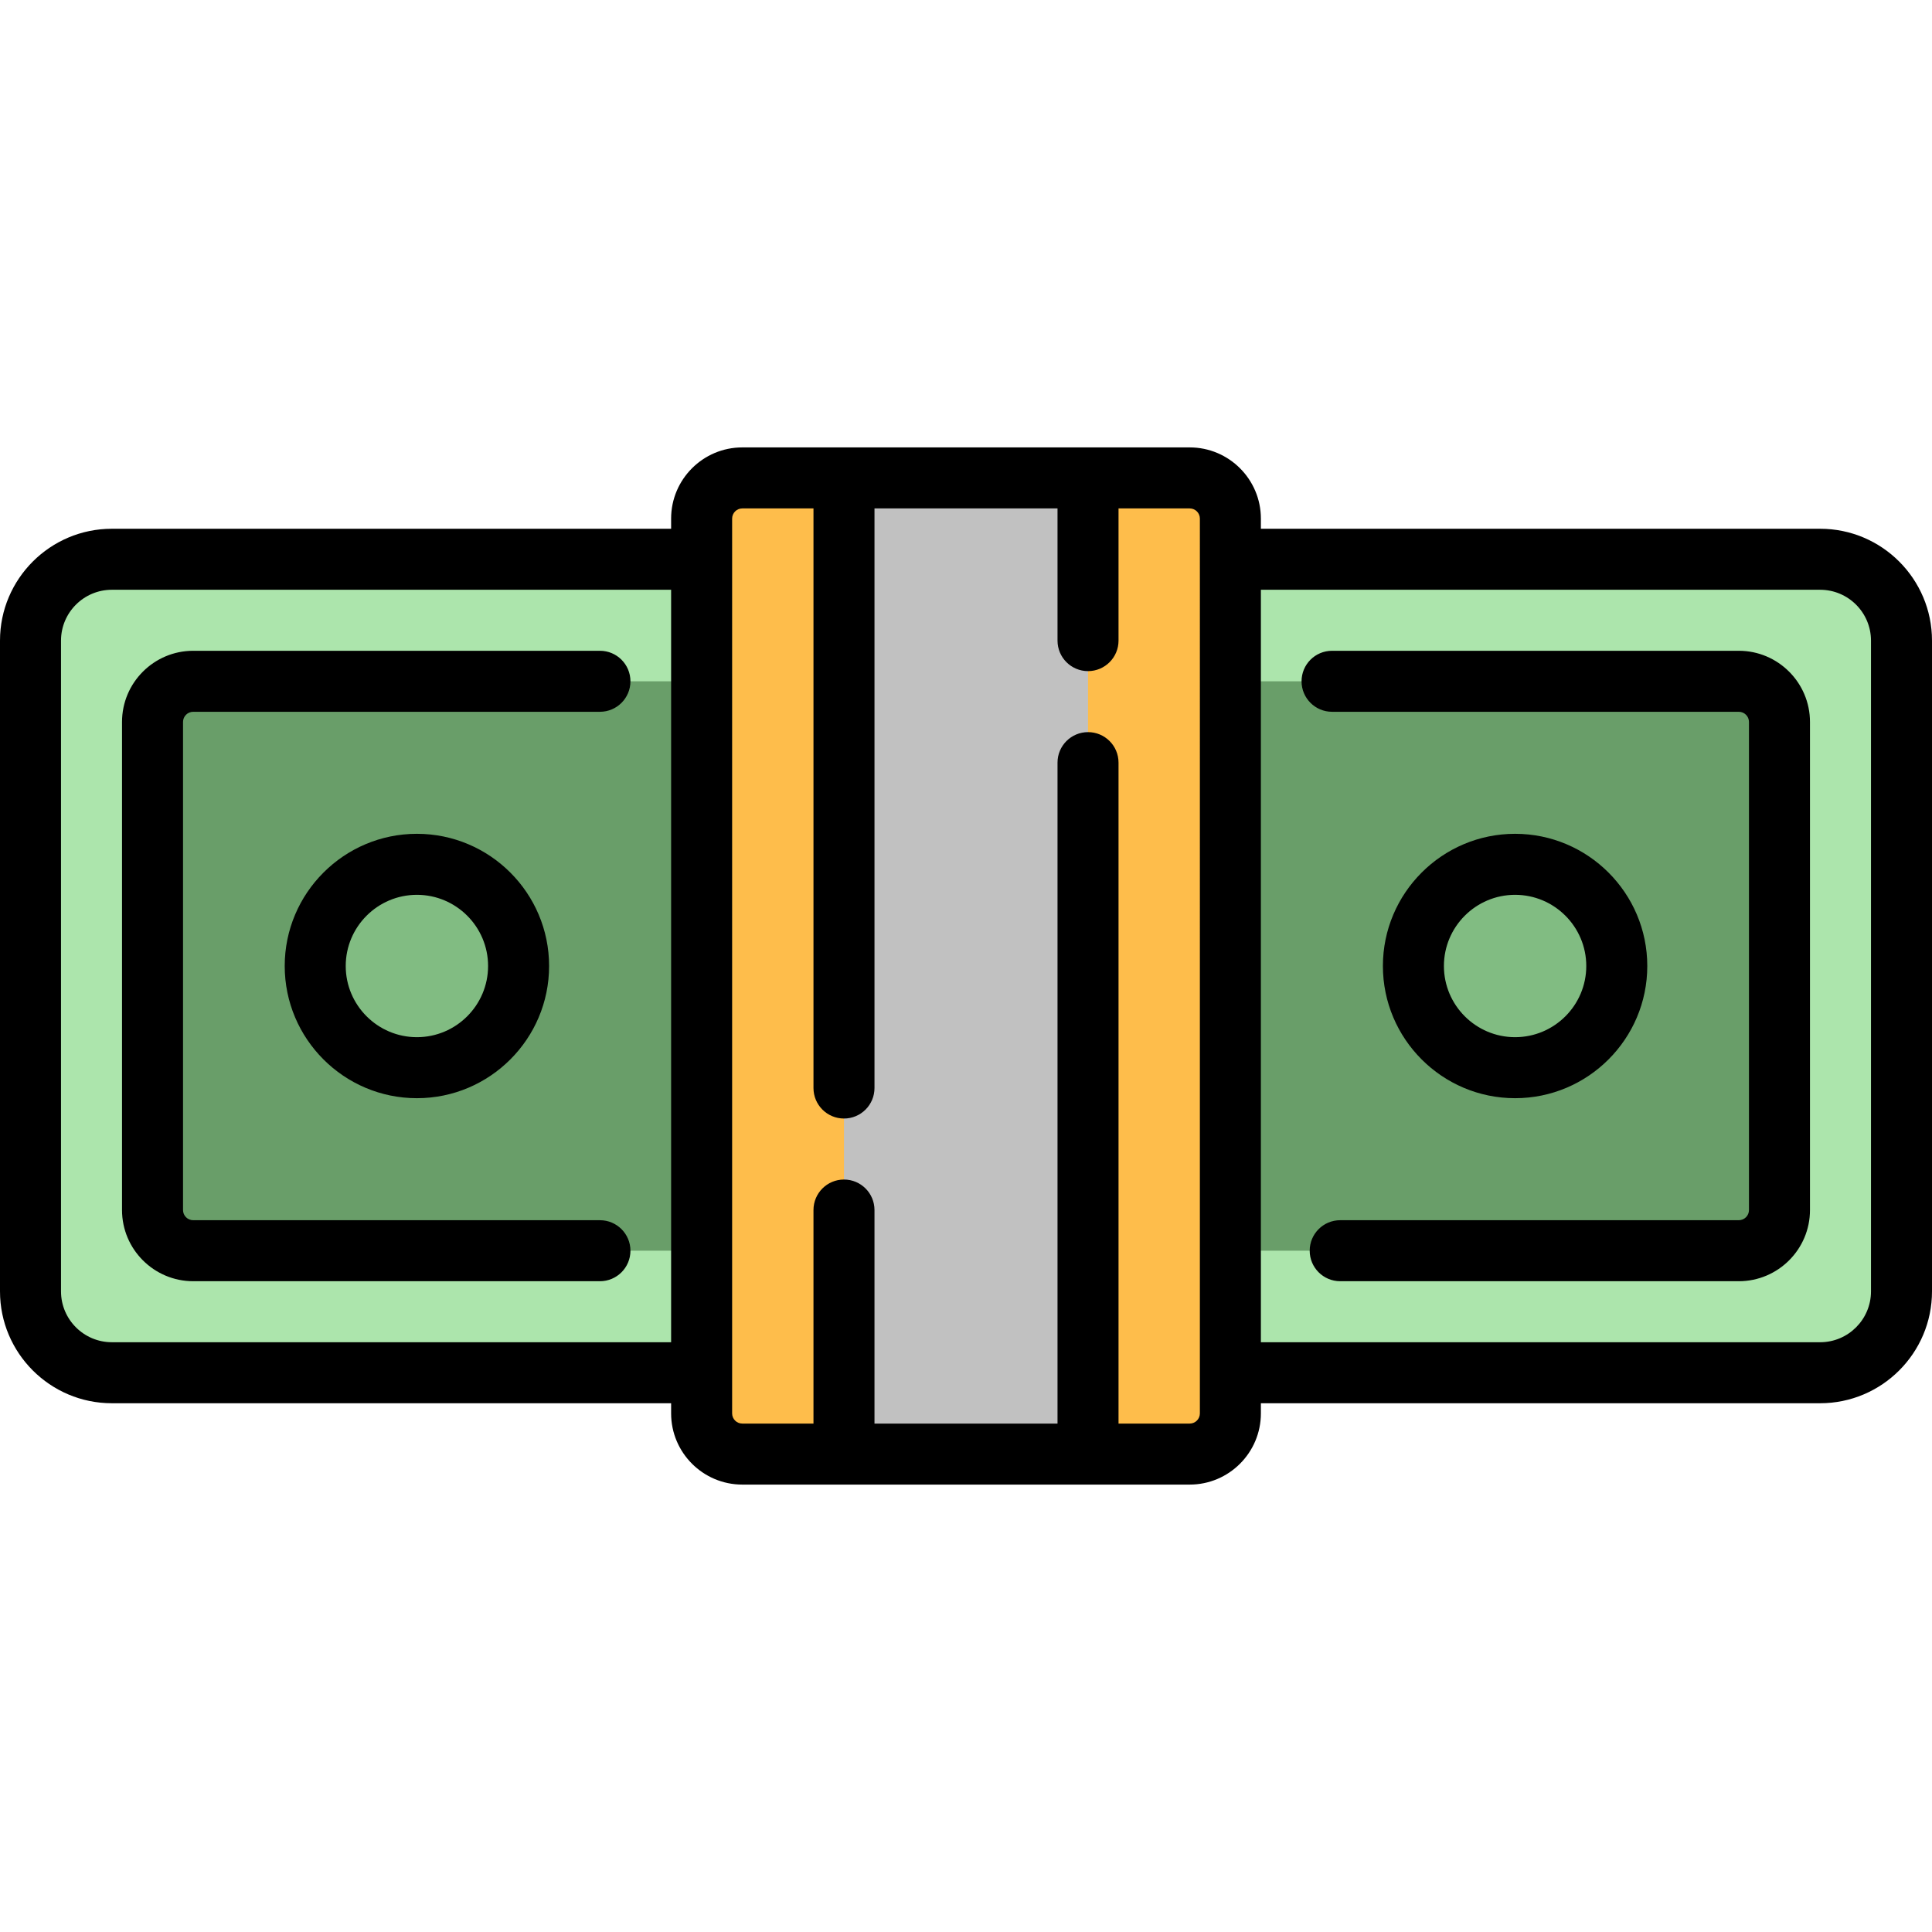<?xml version="1.0" encoding="iso-8859-1"?>
<!-- Generator: Adobe Illustrator 19.0.0, SVG Export Plug-In . SVG Version: 6.00 Build 0)  -->
<svg version="1.1" id="Layer_1" xmlns="http://www.w3.org/2000/svg" xmlns:xlink="http://www.w3.org/1999/xlink" x="0px" y="0px"
	 viewBox="0 0 512 512" style="enable-background:new 0 0 512 512;" xml:space="preserve">
<path style="fill:#ACE5AC;" d="M482.358,363.789H29.642c-11.906,0-21.558-9.651-21.558-21.558V169.768
	c0-11.906,9.651-21.558,21.558-21.558h452.716c11.906,0,21.558,9.651,21.558,21.558v172.463
	C503.916,354.138,494.264,363.789,482.358,363.789z"/>
<path style="fill:#699E69;" d="M460.8,331.453H51.2c-5.953,0-10.779-4.826-10.779-10.779V191.326
	c0-5.953,4.826-10.779,10.779-10.779h409.6c5.953,0,10.779,4.826,10.779,10.779v129.347
	C471.579,326.627,466.753,331.453,460.8,331.453z"/>
<path style="fill:#FEBD4B;" d="M315.284,385.347H196.716c-5.953,0-10.779-4.826-10.779-10.779V137.432
	c0-5.953,4.826-10.779,10.779-10.779h118.568c5.953,0,10.779,4.826,10.779,10.779v237.137
	C326.063,380.522,321.237,385.347,315.284,385.347z"/>
<path style="fill:#C1C1C1;" d="M288.337,385.347h-64.674V126.653h64.674V385.347z"/>
<path style="fill:#81BC82;" d="M137.432,256c0,14.882-12.065,26.947-26.947,26.947S83.537,270.882,83.537,256
	s12.065-26.947,26.947-26.947S137.432,241.117,137.432,256z M401.516,229.053c-14.883,0-26.947,12.065-26.947,26.947
	s12.065,26.947,26.947,26.947s26.947-12.065,26.947-26.947S416.398,229.053,401.516,229.053z"/>
<path d="M75.453,256c0,19.317,15.715,35.032,35.032,35.032s35.032-15.715,35.032-35.032s-15.715-35.032-35.032-35.032
	S75.453,236.683,75.453,256z M129.347,256c0,10.401-8.463,18.863-18.863,18.863S91.621,266.401,91.621,256
	c0-10.401,8.463-18.863,18.863-18.863S129.347,245.599,129.347,256z M32.337,320.674V191.326c0-10.401,8.463-18.863,18.863-18.863
	h107.789c4.466,0,8.084,3.618,8.084,8.084c0,4.466-3.618,8.084-8.084,8.084H51.2c-1.486,0-2.695,1.208-2.695,2.695v129.347
	c0,1.486,1.208,2.695,2.695,2.695h107.789c4.466,0,8.084,3.618,8.084,8.084c0,4.466-3.618,8.084-8.084,8.084H51.2
	C40.799,339.537,32.337,331.074,32.337,320.674z M436.547,256c0-19.317-15.715-35.032-35.032-35.032
	c-19.317,0-35.032,15.715-35.032,35.032s15.715,35.032,35.032,35.032C420.833,291.032,436.547,275.317,436.547,256z M382.653,256
	c0-10.401,8.463-18.863,18.863-18.863c10.401,0,18.863,8.463,18.863,18.863c0,10.401-8.463,18.863-18.863,18.863
	C391.115,274.863,382.653,266.401,382.653,256z M482.358,140.126H334.147v-2.695c0-10.401-8.463-18.863-18.863-18.863H196.716
	c-10.401,0-18.863,8.463-18.863,18.863v2.695H29.642C13.298,140.126,0,153.424,0,169.768v172.463
	c0,16.344,13.298,29.642,29.642,29.642h148.211v2.695c0,10.401,8.463,18.863,18.863,18.863h118.568
	c10.401,0,18.863-8.463,18.863-18.863v-2.695h148.211c16.344,0,29.642-13.298,29.642-29.642V169.768
	C512,153.424,498.702,140.126,482.358,140.126z M177.853,355.705H29.642c-7.43,0-13.474-6.044-13.474-13.474V169.768
	c0-7.43,6.044-13.474,13.474-13.474h148.211V355.705z M317.979,374.568c0,1.486-1.208,2.695-2.695,2.695h-18.863V202.105
	c0-4.466-3.618-8.084-8.084-8.084s-8.084,3.618-8.084,8.084v175.158h-48.505v-56.589c0-4.466-3.618-8.084-8.084-8.084
	s-8.084,3.618-8.084,8.084v56.589h-18.863c-1.486,0-2.695-1.208-2.695-2.695V137.432c0-1.486,1.208-2.695,2.695-2.695h18.863v153.6
	c0,4.466,3.618,8.084,8.084,8.084s8.084-3.618,8.084-8.084v-153.6h48.505v35.032c0,4.466,3.618,8.084,8.084,8.084
	s8.084-3.618,8.084-8.084v-35.032h18.863c1.486,0,2.695,1.208,2.695,2.695V374.568z M495.832,342.232
	c0,7.43-6.044,13.474-13.474,13.474H334.147V156.295h148.211c7.43,0,13.474,6.044,13.474,13.474V342.232z M479.663,191.326v129.347
	c0,10.401-8.463,18.863-18.863,18.863H355.166c-4.466,0-8.084-3.618-8.084-8.084c0-4.466,3.618-8.084,8.084-8.084H460.8
	c1.486,0,2.695-1.208,2.695-2.695V191.326c0-1.486-1.208-2.695-2.695-2.695H353.01c-4.466,0-8.084-3.618-8.084-8.084
	c0-4.466,3.618-8.084,8.084-8.084H460.8C471.201,172.463,479.663,180.926,479.663,191.326z"/>
<g>
</g>
<g>
</g>
<g>
</g>
<g>
</g>
<g>
</g>
<g>
</g>
<g>
</g>
<g>
</g>
<g>
</g>
<g>
</g>
<g>
</g>
<g>
</g>
<g>
</g>
<g>
</g>
<g>
</g>
</svg>
